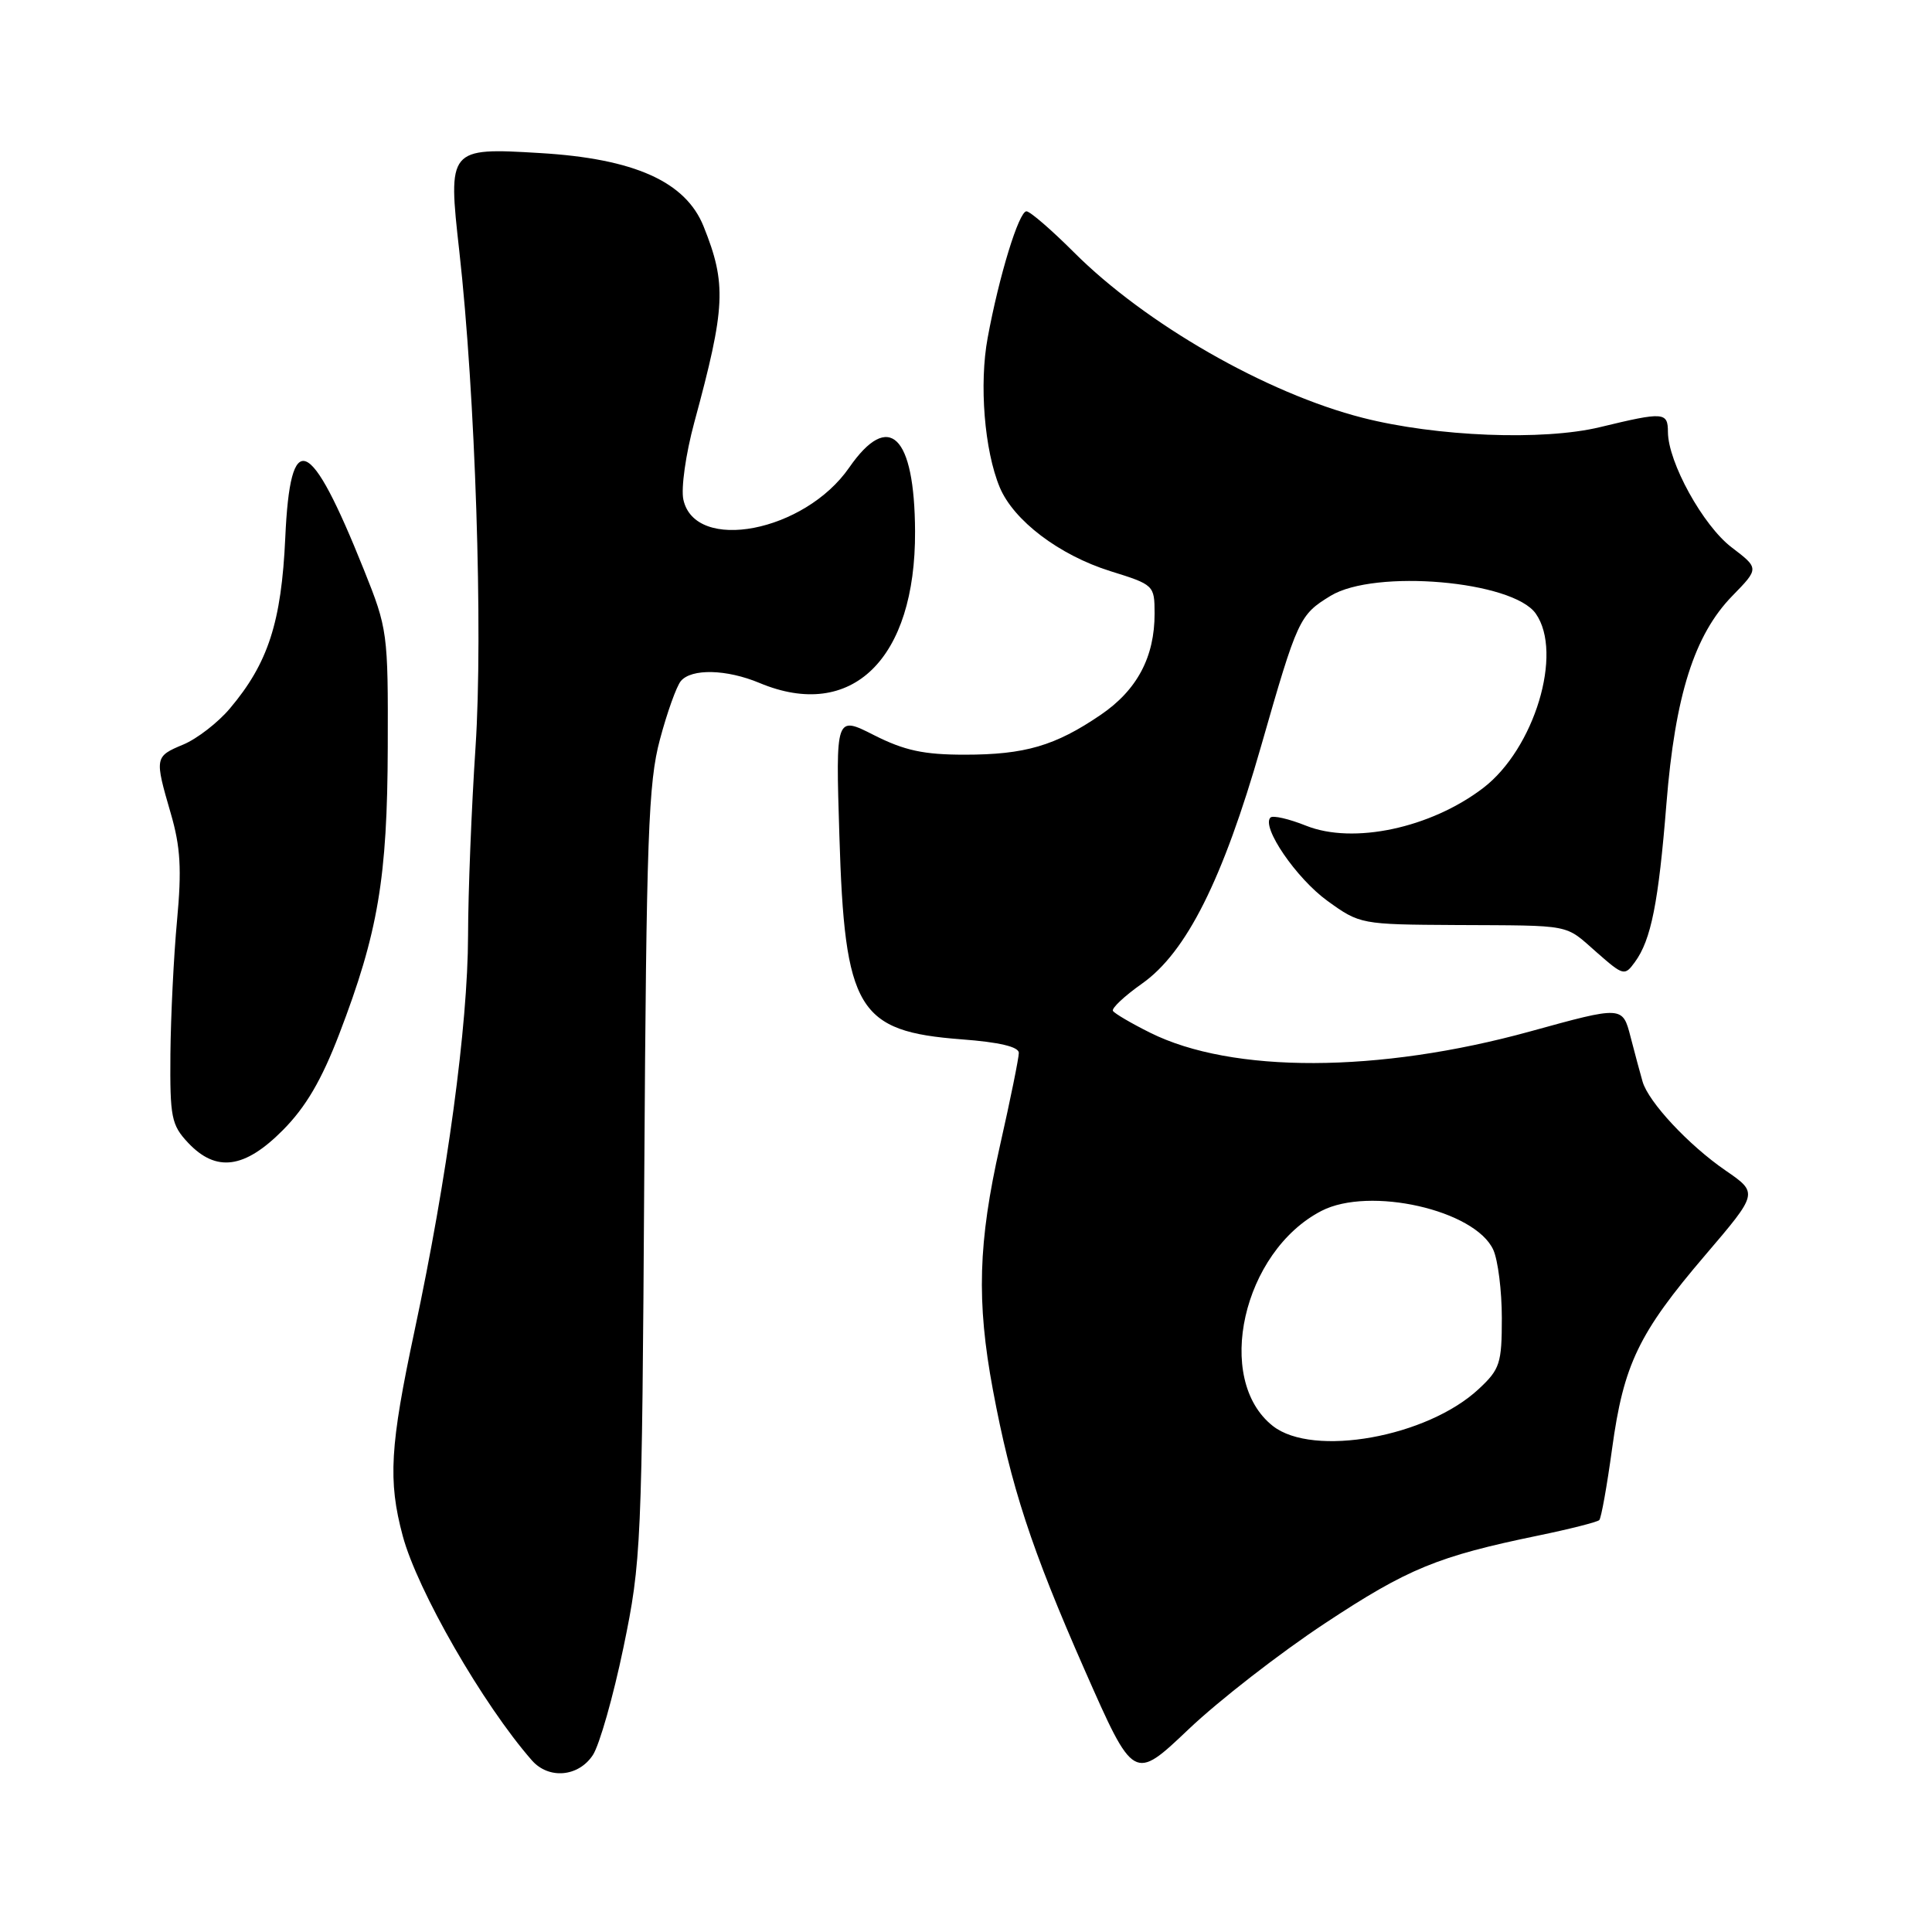 <?xml version="1.0" encoding="UTF-8" standalone="no"?>
<!DOCTYPE svg PUBLIC "-//W3C//DTD SVG 1.1//EN" "http://www.w3.org/Graphics/SVG/1.1/DTD/svg11.dtd" >
<svg xmlns="http://www.w3.org/2000/svg" xmlns:xlink="http://www.w3.org/1999/xlink" version="1.1" viewBox="0 0 256 256">
 <g >
 <path fill="currentColor"
d=" M 175.56 215.10 C 186.55 207.84 190.49 206.22 203.87 203.46 C 208.03 202.60 211.65 201.68 211.91 201.42 C 212.17 201.17 212.93 196.91 213.61 191.96 C 215.14 180.78 217.12 176.65 225.97 166.29 C 232.98 158.08 232.98 158.08 228.65 155.10 C 223.76 151.74 218.44 146.04 217.65 143.32 C 217.36 142.32 216.64 139.65 216.06 137.40 C 215.00 133.29 215.00 133.29 202.75 136.67 C 182.68 142.20 163.25 142.26 152.38 136.83 C 149.89 135.59 147.68 134.29 147.47 133.95 C 147.26 133.61 148.99 131.98 151.33 130.33 C 157.20 126.19 162.04 116.55 167.10 98.87 C 171.94 81.97 172.17 81.48 176.31 78.95 C 182.17 75.38 200.46 76.96 203.50 81.31 C 207.16 86.52 203.32 99.23 196.52 104.42 C 189.56 109.73 179.31 111.91 173.06 109.41 C 170.78 108.50 168.66 108.01 168.34 108.33 C 167.10 109.57 171.78 116.40 175.89 119.37 C 180.18 122.47 180.34 122.50 192.86 122.57 C 208.57 122.65 207.24 122.39 211.58 126.20 C 215.11 129.30 215.28 129.34 216.63 127.48 C 218.78 124.55 219.76 119.62 220.81 106.50 C 221.96 92.15 224.51 84.11 229.55 78.95 C 233.10 75.31 233.10 75.31 229.44 72.52 C 225.66 69.64 221.03 61.25 221.01 57.25 C 221.00 54.59 220.48 54.55 212.00 56.60 C 204.47 58.42 190.33 57.86 180.56 55.36 C 167.82 52.11 151.79 42.92 142.31 33.44 C 139.32 30.45 136.48 28.00 136.01 28.00 C 135.01 28.00 132.38 36.56 130.87 44.77 C 129.73 50.90 130.44 59.70 132.47 64.57 C 134.31 68.98 140.36 73.56 147.13 75.68 C 152.91 77.48 152.98 77.55 152.99 81.28 C 153.00 87.06 150.67 91.44 145.85 94.72 C 139.82 98.83 135.81 100.00 127.82 100.00 C 122.40 100.00 119.85 99.45 115.83 97.42 C 110.73 94.83 110.73 94.83 111.22 110.67 C 111.92 133.82 113.63 136.67 127.43 137.72 C 132.41 138.09 135.00 138.71 135.00 139.51 C 135.00 140.18 133.88 145.71 132.50 151.81 C 129.61 164.62 129.38 172.45 131.56 184.14 C 133.96 196.98 136.64 205.19 143.72 221.27 C 150.23 236.04 150.23 236.04 157.50 229.13 C 161.50 225.33 169.62 219.02 175.56 215.10 Z  M 78.56 232.55 C 79.44 231.20 81.26 224.79 82.61 218.30 C 84.98 206.84 85.06 205.02 85.37 155.50 C 85.65 110.85 85.91 103.69 87.44 98.00 C 88.39 94.42 89.64 90.94 90.21 90.25 C 91.61 88.56 96.28 88.67 100.65 90.50 C 112.86 95.60 121.33 87.34 121.25 70.41 C 121.19 57.63 117.80 54.35 112.52 61.96 C 106.62 70.49 92.10 73.29 90.55 66.20 C 90.22 64.71 90.87 60.14 91.99 56.00 C 96.15 40.68 96.29 37.63 93.23 30.00 C 90.85 24.07 84.06 21.02 71.55 20.28 C 59.42 19.55 59.33 19.66 60.86 33.28 C 62.99 52.29 64.02 83.74 63.01 99.00 C 62.48 106.97 62.03 118.22 62.02 124.00 C 61.99 135.90 59.27 155.99 54.94 176.28 C 51.67 191.63 51.40 196.18 53.36 203.50 C 55.29 210.72 64.00 225.87 70.47 233.25 C 72.70 235.80 76.65 235.46 78.56 232.55 Z  M 37.48 149.75 C 40.52 146.69 42.61 143.12 44.95 137.02 C 50.10 123.59 51.33 116.34 51.38 99.00 C 51.43 83.83 51.36 83.33 48.22 75.50 C 41.05 57.61 38.46 56.56 37.80 71.25 C 37.29 82.45 35.53 87.88 30.45 93.89 C 28.88 95.75 26.11 97.89 24.30 98.65 C 20.49 100.24 20.47 100.36 22.63 107.79 C 23.92 112.22 24.09 115.19 23.46 121.95 C 23.02 126.65 22.63 134.63 22.58 139.67 C 22.51 148.06 22.71 149.06 24.92 151.42 C 28.64 155.37 32.40 154.87 37.48 149.75 Z  M 168.66 188.95 C 160.84 182.79 164.67 165.84 175.10 160.45 C 181.47 157.16 195.46 160.33 197.87 165.61 C 198.49 166.98 199.00 171.04 199.00 174.65 C 199.00 180.66 198.75 181.43 195.95 184.04 C 189.13 190.42 173.99 193.14 168.66 188.95 Z "/>
</g>
</svg>